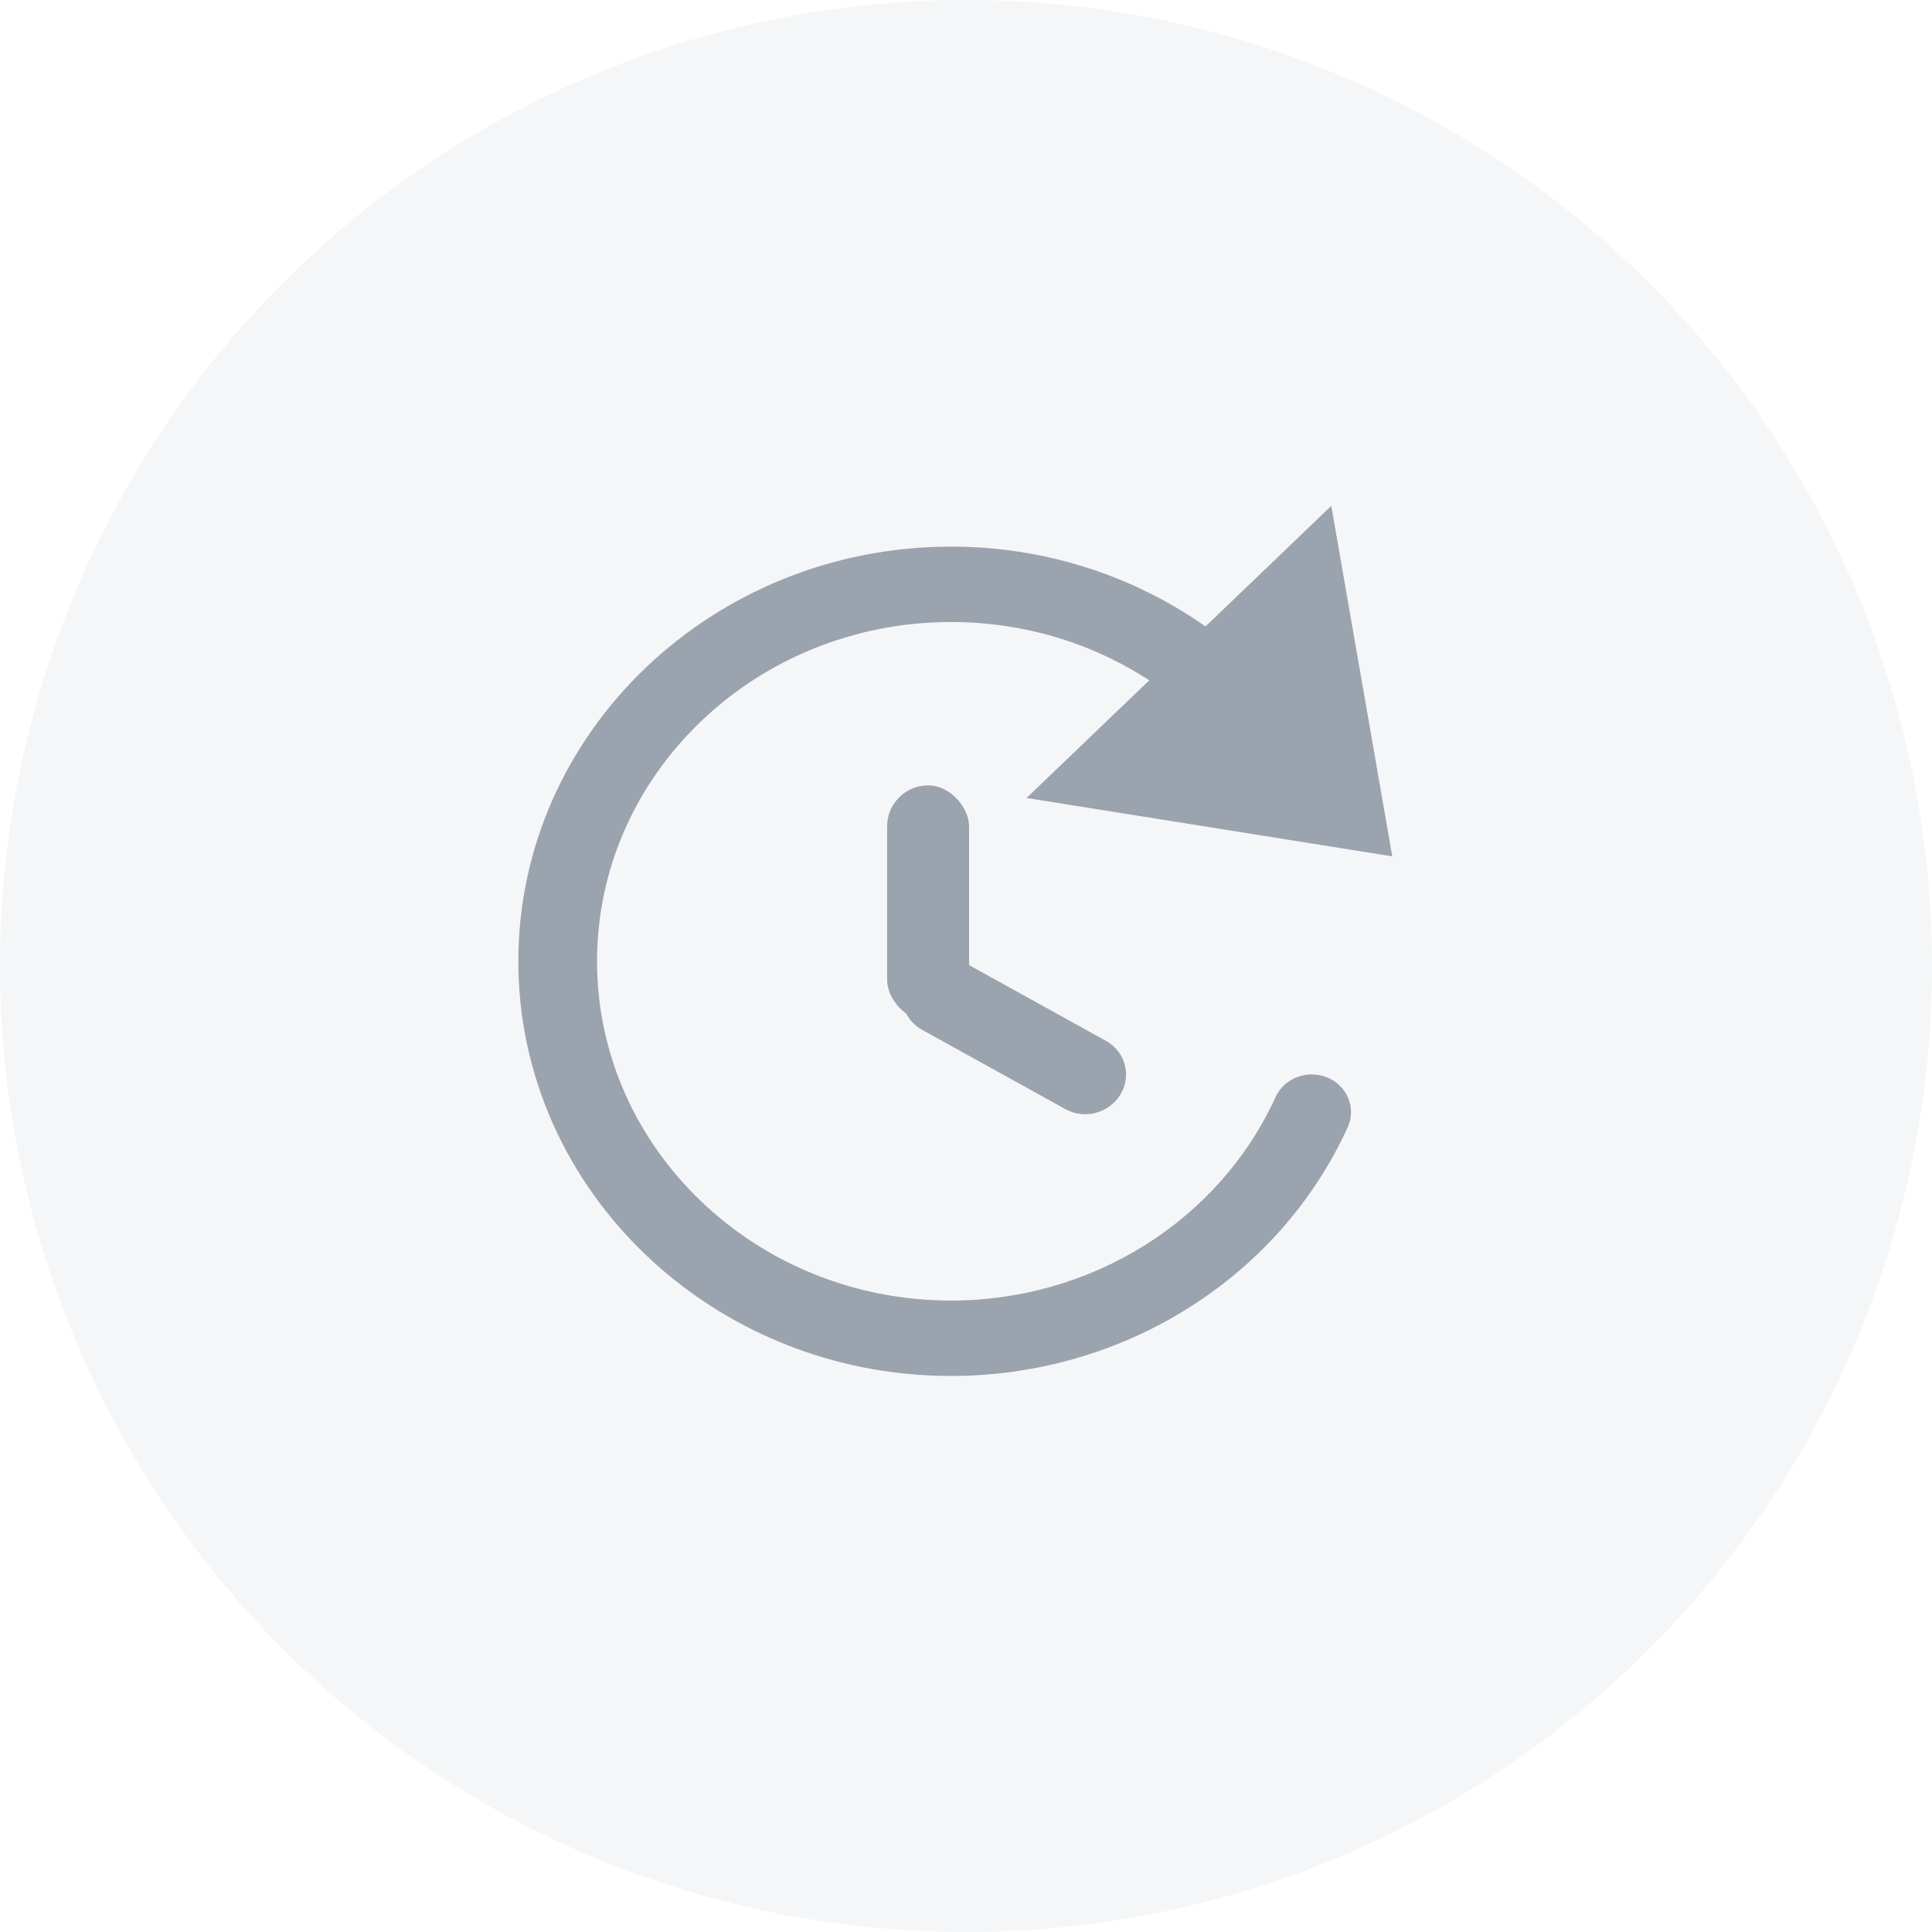 <svg xmlns="http://www.w3.org/2000/svg" xmlns:xlink="http://www.w3.org/1999/xlink" width="41" height="41" version="1.1" viewBox="0 0 41 41"><title>Group 6</title><g id="V2" fill="none" fill-rule="evenodd" stroke="none" stroke-width="1"><g id="Choose-Exchange-Type-2---v2" fill="#9BA3AE" transform="translate(-314, -25)"><g id="Group-4" transform="translate(314, 25)"><circle id="Oval" cx="20.5" cy="20.5" r="20.5" opacity=".1"/><g id="Group-8" transform="translate(10.5, 10)"><g id="Group-7" transform="translate(0.5, 0)"><g id="refresh-01" fill-rule="nonzero"><path id="Path" d="M18.546,8.173 L17.252,0.735 L14.583,3.294 C13.022,2.2 11.149,1.6 9.183,1.6 C4.12,1.6 0,5.548 0,10.4 C0,15.252 4.12,19.2 9.183,19.2 C12.834,19.2 16.138,17.128 17.601,13.921 C17.785,13.516 17.592,13.044 17.17,12.867 C16.748,12.692 16.256,12.875 16.07,13.28 C14.874,15.904 12.17,17.6 9.183,17.6 C5.04,17.6 1.67,14.37 1.67,10.4 C1.67,6.43 5.04,3.2 9.183,3.2 C10.703,3.2 12.156,3.635 13.389,4.438 L10.785,6.934 L18.546,8.173 Z"/></g><rect id="Rectangle" width="1.739" height="5" x="7.826" y="6.667" rx=".87"/><path id="Rectangle" d="M10.473,9.39 C10.943,9.399 11.322,9.778 11.331,10.248 L11.394,13.727 C11.402,14.175 11.045,14.545 10.597,14.553 C10.587,14.553 10.577,14.553 10.567,14.553 C10.097,14.544 9.718,14.165 9.709,13.695 L9.646,10.217 C9.638,9.768 9.995,9.398 10.443,9.39 C10.453,9.39 10.463,9.39 10.473,9.39 Z" transform="translate(10.52, 11.972) rotate(-240) translate(-10.52, -11.972)"/></g></g></g></g></g></svg>